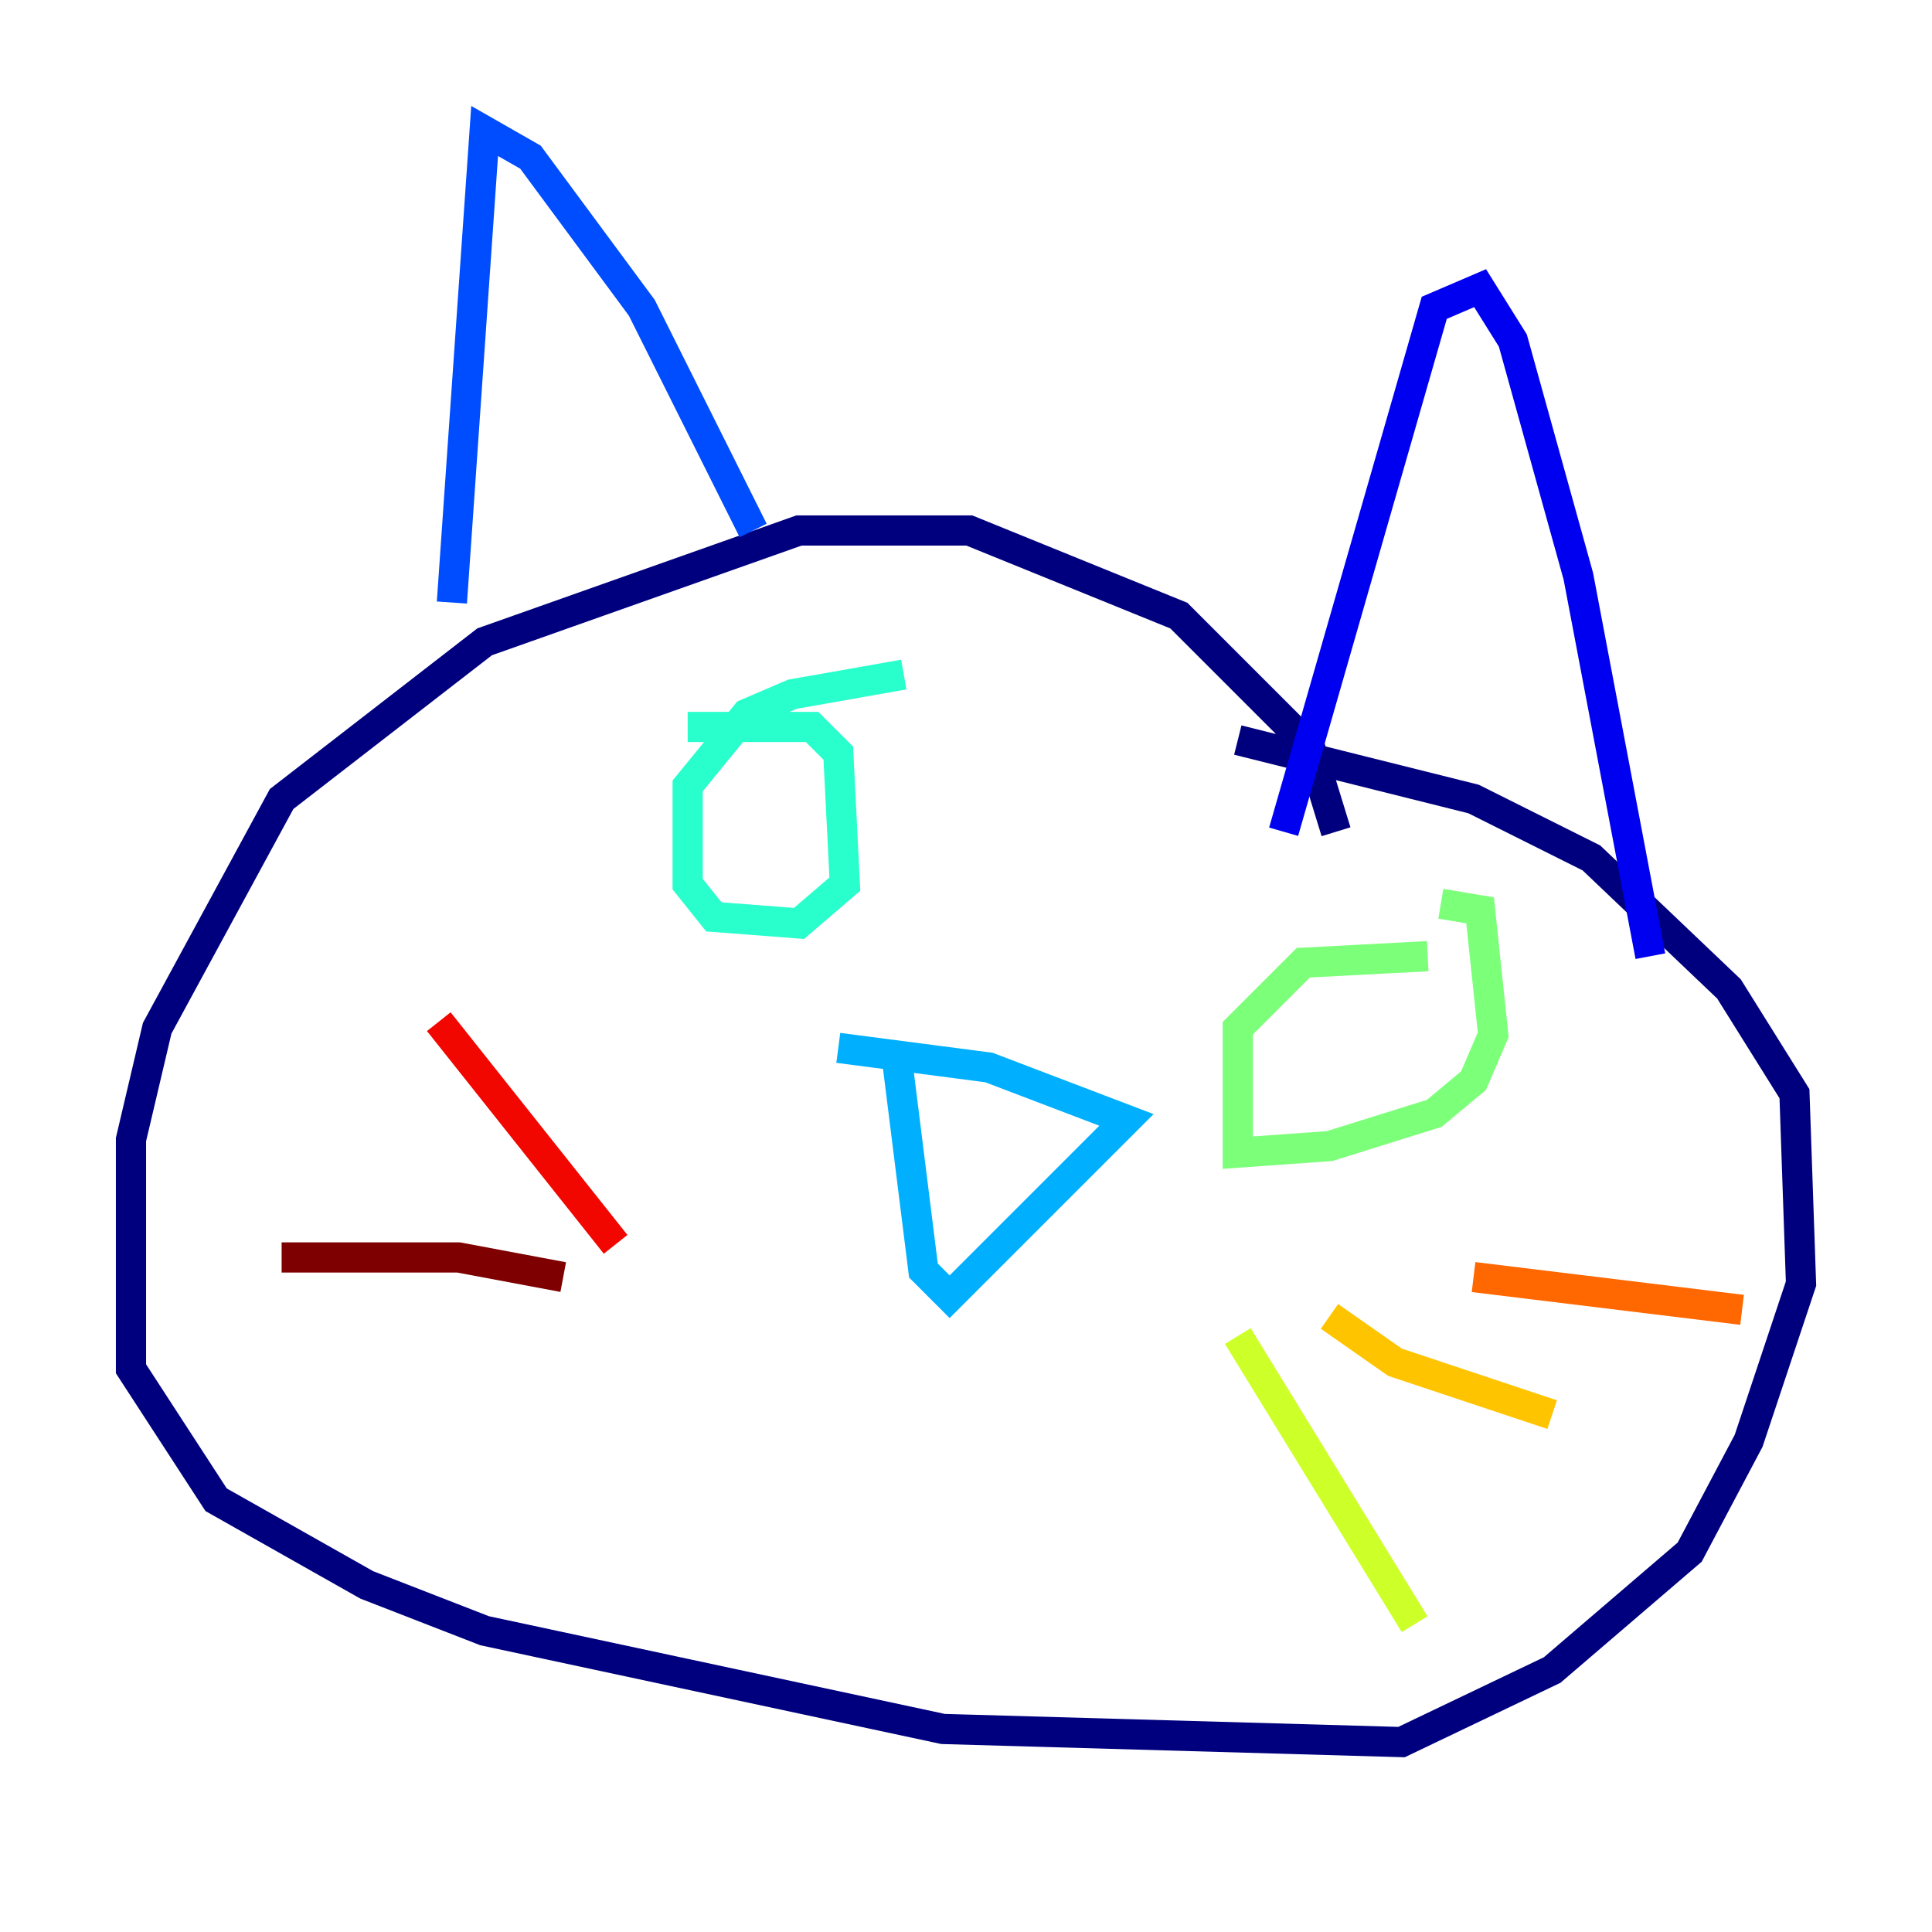 <?xml version="1.0" encoding="utf-8" ?>
<svg baseProfile="tiny" height="128" version="1.2" viewBox="0,0,128,128" width="128" xmlns="http://www.w3.org/2000/svg" xmlns:ev="http://www.w3.org/2001/xml-events" xmlns:xlink="http://www.w3.org/1999/xlink"><defs /><polyline fill="none" points="88.515,55.105 86.78,49.464 78.102,40.786 64.217,35.146 52.936,35.146 32.108,42.522 18.658,52.936 10.414,68.122 8.678,75.498 8.678,90.685 14.319,99.363 24.298,105.003 32.108,108.041 62.481,114.549 92.854,115.417 102.834,110.644 111.946,102.834 115.851,95.458 119.322,85.044 118.888,72.461 114.549,65.519 105.437,56.841 97.627,52.936 82.007,49.031" stroke="#00007f" stroke-width="2" /><polyline fill="none" points="85.044,55.105 95.024,20.393 98.061,19.091 100.231,22.563 104.57,38.183 109.342,63.349" stroke="#0000f1" stroke-width="2" /><polyline fill="none" points="49.898,35.146 42.522,20.393 35.146,10.414 32.108,8.678 29.939,39.919" stroke="#004cff" stroke-width="2" /><polyline fill="none" points="59.444,70.291 61.18,84.176 62.915,85.912 74.63,74.197 65.519,70.725 55.539,69.424" stroke="#00b0ff" stroke-width="2" /><polyline fill="none" points="45.559,48.163 53.803,48.163 55.539,49.898 55.973,58.576 52.936,61.18 47.295,60.746 45.559,58.576 45.559,52.068 49.464,47.295 52.502,45.993 59.878,44.691" stroke="#29ffcd" stroke-width="2" /><polyline fill="none" points="95.458,59.878 98.061,60.312 98.929,68.556 97.627,71.593 95.024,73.763 88.081,75.932 82.007,76.366 82.007,68.122 86.346,63.783 94.59,63.349" stroke="#7cff79" stroke-width="2" /><polyline fill="none" points="82.007,88.515 93.722,107.607" stroke="#cdff29" stroke-width="2" /><polyline fill="none" points="88.081,87.214 92.42,90.251 102.834,93.722" stroke="#ffc400" stroke-width="2" /><polyline fill="none" points="97.627,84.61 115.417,86.78" stroke="#ff6700" stroke-width="2" /><polyline fill="none" points="40.786,82.441 29.071,67.688" stroke="#f10700" stroke-width="2" /><polyline fill="none" points="37.315,84.61 30.373,83.308 18.658,83.308" stroke="#7f0000" stroke-width="2" /></svg>